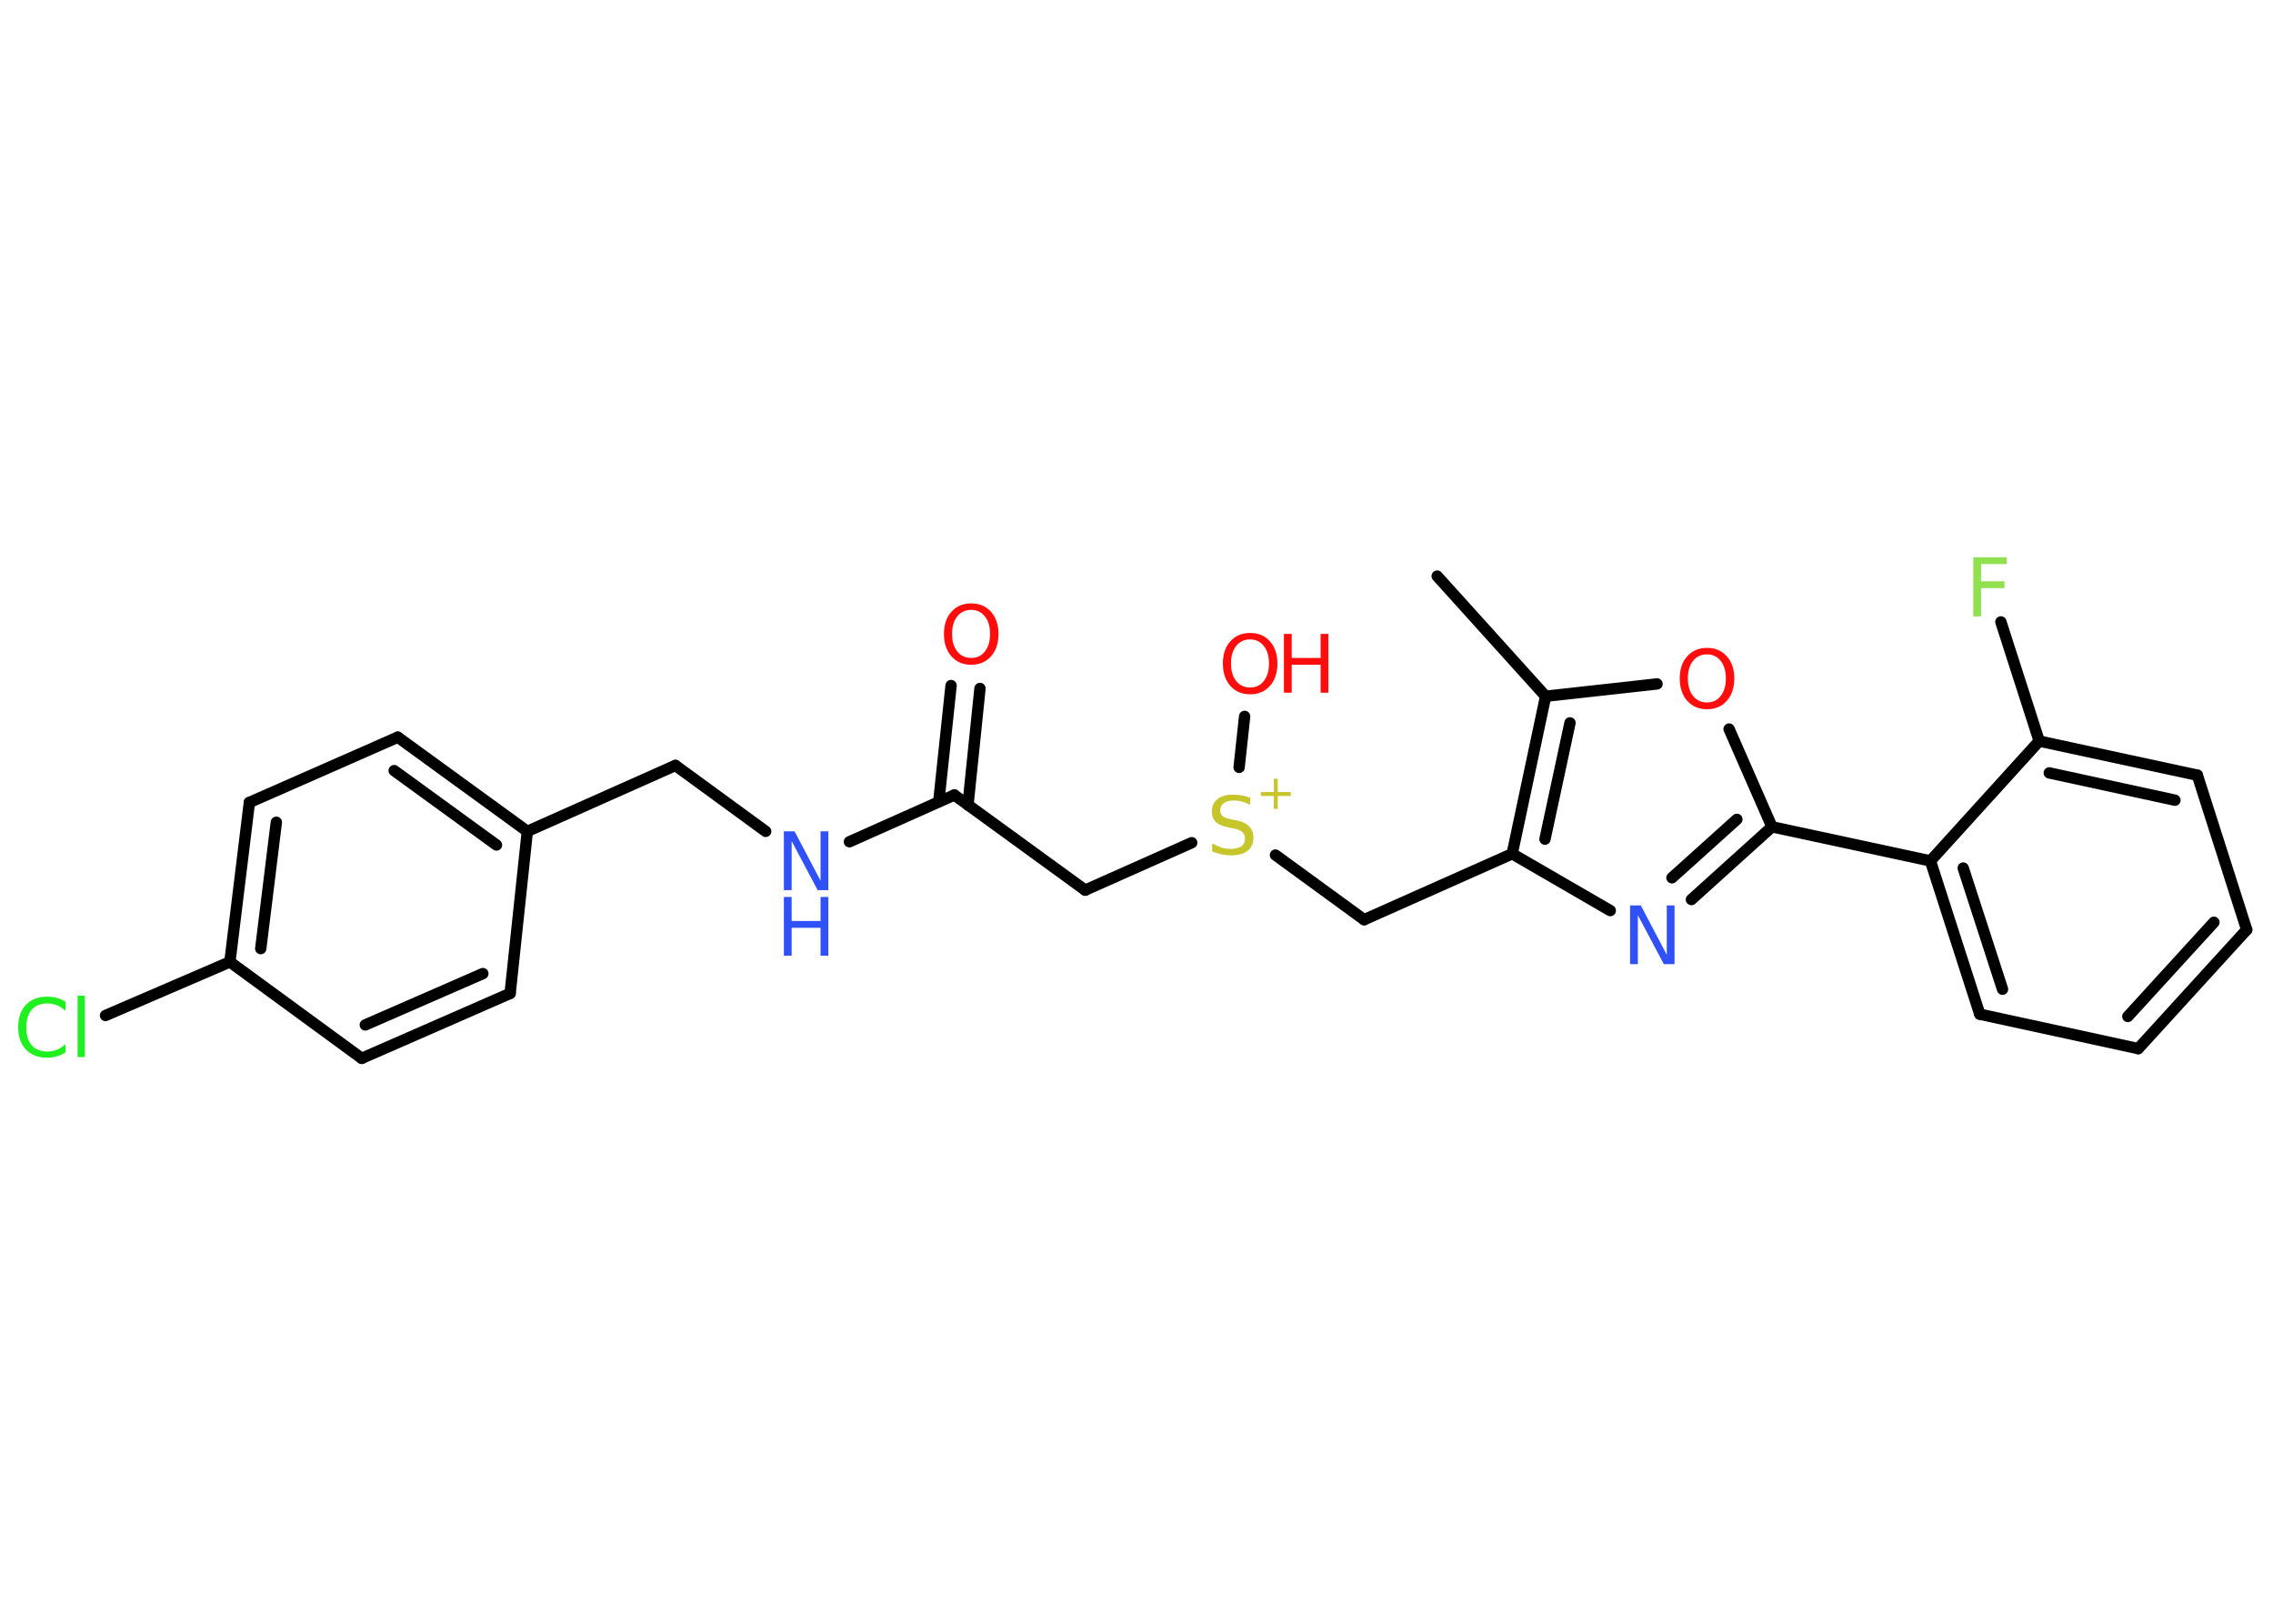 <?xml version='1.0' encoding='UTF-8'?>
<!DOCTYPE svg PUBLIC "-//W3C//DTD SVG 1.1//EN" "http://www.w3.org/Graphics/SVG/1.1/DTD/svg11.dtd">
<svg version='1.2' xmlns='http://www.w3.org/2000/svg' xmlns:xlink='http://www.w3.org/1999/xlink' width='70.0mm' height='50.0mm' viewBox='0 0 70.0 50.0'>
  <desc>Generated by the Chemistry Development Kit (http://github.com/cdk)</desc>
  <g stroke-linecap='round' stroke-linejoin='round' stroke='#000000' stroke-width='.35' fill='#FF0D0D'>
    <rect x='.0' y='.0' width='70.0' height='50.0' fill='#FFFFFF' stroke='none'/>
    <g id='mol1' class='mol'>
      <line id='mol1bnd1' class='bond' x1='44.26' y1='17.74' x2='47.6' y2='21.44'/>
      <line id='mol1bnd2' class='bond' x1='47.6' y1='21.44' x2='51.03' y2='21.06'/>
      <line id='mol1bnd3' class='bond' x1='53.25' y1='22.45' x2='54.57' y2='25.46'/>
      <line id='mol1bnd4' class='bond' x1='54.57' y1='25.46' x2='59.45' y2='26.51'/>
      <g id='mol1bnd5' class='bond'>
        <line x1='59.45' y1='26.51' x2='60.97' y2='31.23'/>
        <line x1='60.46' y1='26.73' x2='61.67' y2='30.46'/>
      </g>
      <line id='mol1bnd6' class='bond' x1='60.97' y1='31.23' x2='65.85' y2='32.29'/>
      <g id='mol1bnd7' class='bond'>
        <line x1='65.85' y1='32.29' x2='69.19' y2='28.63'/>
        <line x1='65.53' y1='31.3' x2='68.18' y2='28.4'/>
      </g>
      <line id='mol1bnd8' class='bond' x1='69.19' y1='28.63' x2='67.67' y2='23.87'/>
      <g id='mol1bnd9' class='bond'>
        <line x1='67.67' y1='23.87' x2='62.8' y2='22.82'/>
        <line x1='66.98' y1='24.64' x2='63.11' y2='23.8'/>
      </g>
      <line id='mol1bnd10' class='bond' x1='59.45' y1='26.51' x2='62.8' y2='22.82'/>
      <line id='mol1bnd11' class='bond' x1='62.8' y1='22.82' x2='61.62' y2='19.15'/>
      <g id='mol1bnd12' class='bond'>
        <line x1='52.09' y1='27.7' x2='54.57' y2='25.46'/>
        <line x1='51.49' y1='27.03' x2='53.49' y2='25.23'/>
      </g>
      <line id='mol1bnd13' class='bond' x1='49.59' y1='28.04' x2='46.57' y2='26.29'/>
      <g id='mol1bnd14' class='bond'>
        <line x1='47.6' y1='21.44' x2='46.57' y2='26.29'/>
        <line x1='48.35' y1='22.26' x2='47.58' y2='25.84'/>
      </g>
      <line id='mol1bnd15' class='bond' x1='46.57' y1='26.29' x2='42.01' y2='28.32'/>
      <line id='mol1bnd16' class='bond' x1='42.01' y1='28.32' x2='39.28' y2='26.33'/>
      <line id='mol1bnd17' class='bond' x1='38.16' y1='23.63' x2='38.33' y2='22.06'/>
      <line id='mol1bnd18' class='bond' x1='36.7' y1='25.95' x2='33.42' y2='27.41'/>
      <line id='mol1bnd19' class='bond' x1='33.42' y1='27.41' x2='29.39' y2='24.48'/>
      <g id='mol1bnd20' class='bond'>
        <line x1='28.91' y1='24.69' x2='29.29' y2='21.11'/>
        <line x1='29.81' y1='24.79' x2='30.18' y2='21.2'/>
      </g>
      <line id='mol1bnd21' class='bond' x1='29.39' y1='24.48' x2='26.16' y2='25.92'/>
      <line id='mol1bnd22' class='bond' x1='23.58' y1='25.6' x2='20.8' y2='23.57'/>
      <line id='mol1bnd23' class='bond' x1='20.8' y1='23.57' x2='16.24' y2='25.6'/>
      <g id='mol1bnd24' class='bond'>
        <line x1='16.24' y1='25.6' x2='12.25' y2='22.7'/>
        <line x1='15.29' y1='26.02' x2='12.14' y2='23.73'/>
      </g>
      <line id='mol1bnd25' class='bond' x1='12.25' y1='22.7' x2='7.68' y2='24.71'/>
      <g id='mol1bnd26' class='bond'>
        <line x1='7.68' y1='24.71' x2='7.08' y2='29.62'/>
        <line x1='8.51' y1='25.32' x2='8.03' y2='29.21'/>
      </g>
      <line id='mol1bnd27' class='bond' x1='7.08' y1='29.62' x2='3.25' y2='31.27'/>
      <line id='mol1bnd28' class='bond' x1='7.08' y1='29.62' x2='11.14' y2='32.59'/>
      <g id='mol1bnd29' class='bond'>
        <line x1='11.14' y1='32.59' x2='15.71' y2='30.59'/>
        <line x1='11.25' y1='31.56' x2='14.87' y2='29.98'/>
      </g>
      <line id='mol1bnd30' class='bond' x1='16.24' y1='25.6' x2='15.71' y2='30.59'/>
      <path id='mol1atm3' class='atom' d='M52.57 20.15q-.27 .0 -.43 .2q-.16 .2 -.16 .54q.0 .34 .16 .54q.16 .2 .43 .2q.27 .0 .42 -.2q.16 -.2 .16 -.54q.0 -.34 -.16 -.54q-.16 -.2 -.42 -.2zM52.57 19.95q.38 .0 .61 .26q.23 .26 .23 .68q.0 .43 -.23 .69q-.23 .26 -.61 .26q-.38 .0 -.61 -.26q-.23 -.26 -.23 -.69q.0 -.43 .23 -.68q.23 -.26 .61 -.26z' stroke='none'/>
      <path id='mol1atm11' class='atom' d='M60.76 17.16h1.04v.21h-.79v.53h.72v.21h-.72v.87h-.24v-1.81z' stroke='none' fill='#90E050'/>
      <path id='mol1atm12' class='atom' d='M50.2 27.88h.33l.8 1.52v-1.52h.24v1.81h-.33l-.8 -1.51v1.51h-.24v-1.81z' stroke='none' fill='#3050F8'/>
      <g id='mol1atm15' class='atom'>
        <path d='M38.5 24.54v.24q-.14 -.07 -.26 -.1q-.12 -.03 -.24 -.03q-.2 .0 -.31 .08q-.11 .08 -.11 .22q.0 .12 .07 .18q.07 .06 .27 .1l.15 .03q.27 .05 .4 .19q.13 .13 .13 .35q.0 .26 -.18 .4q-.18 .14 -.52 .14q-.13 .0 -.27 -.03q-.14 -.03 -.3 -.09v-.25q.15 .08 .29 .13q.14 .04 .28 .04q.21 .0 .33 -.08q.11 -.08 .11 -.23q.0 -.13 -.08 -.21q-.08 -.07 -.27 -.11l-.15 -.03q-.27 -.05 -.4 -.17q-.12 -.12 -.12 -.32q.0 -.24 .17 -.38q.17 -.14 .47 -.14q.13 .0 .26 .02q.13 .02 .27 .07z' stroke='none' fill='#C6C62C'/>
        <path d='M39.35 23.98v.41h.4v.12h-.4v.4h-.12v-.4h-.4v-.12h.4v-.41h.12z' stroke='none' fill='#C6C62C'/>
      </g>
      <g id='mol1atm16' class='atom'>
        <path d='M38.5 19.69q-.27 .0 -.43 .2q-.16 .2 -.16 .54q.0 .34 .16 .54q.16 .2 .43 .2q.27 .0 .42 -.2q.16 -.2 .16 -.54q.0 -.34 -.16 -.54q-.16 -.2 -.42 -.2zM38.5 19.49q.38 .0 .61 .26q.23 .26 .23 .68q.0 .43 -.23 .69q-.23 .26 -.61 .26q-.38 .0 -.61 -.26q-.23 -.26 -.23 -.69q.0 -.43 .23 -.68q.23 -.26 .61 -.26z' stroke='none'/>
        <path d='M39.54 19.52h.24v.74h.89v-.74h.24v1.81h-.24v-.86h-.89v.86h-.24v-1.81z' stroke='none'/>
      </g>
      <path id='mol1atm19' class='atom' d='M29.91 18.78q-.27 .0 -.43 .2q-.16 .2 -.16 .54q.0 .34 .16 .54q.16 .2 .43 .2q.27 .0 .42 -.2q.16 -.2 .16 -.54q.0 -.34 -.16 -.54q-.16 -.2 -.42 -.2zM29.91 18.58q.38 .0 .61 .26q.23 .26 .23 .68q.0 .43 -.23 .69q-.23 .26 -.61 .26q-.38 .0 -.61 -.26q-.23 -.26 -.23 -.69q.0 -.43 .23 -.68q.23 -.26 .61 -.26z' stroke='none'/>
      <g id='mol1atm20' class='atom'>
        <path d='M24.14 25.6h.33l.8 1.52v-1.52h.24v1.81h-.33l-.8 -1.51v1.51h-.24v-1.81z' stroke='none' fill='#3050F8'/>
        <path d='M24.14 27.62h.24v.74h.89v-.74h.24v1.81h-.24v-.86h-.89v.86h-.24v-1.81z' stroke='none' fill='#3050F8'/>
      </g>
      <path id='mol1atm26' class='atom' d='M2.02 30.87v.26q-.13 -.12 -.26 -.17q-.14 -.06 -.3 -.06q-.31 .0 -.48 .19q-.17 .19 -.17 .55q.0 .36 .17 .55q.17 .19 .48 .19q.16 .0 .3 -.06q.14 -.06 .26 -.17v.25q-.13 .09 -.27 .13q-.14 .04 -.3 .04q-.41 .0 -.65 -.25q-.24 -.25 -.24 -.69q.0 -.44 .24 -.69q.24 -.25 .65 -.25q.16 .0 .31 .04q.14 .04 .27 .13zM2.39 30.66h.22v1.89h-.22v-1.89z' stroke='none' fill='#1FF01F'/>
    </g>
  </g>
</svg>
